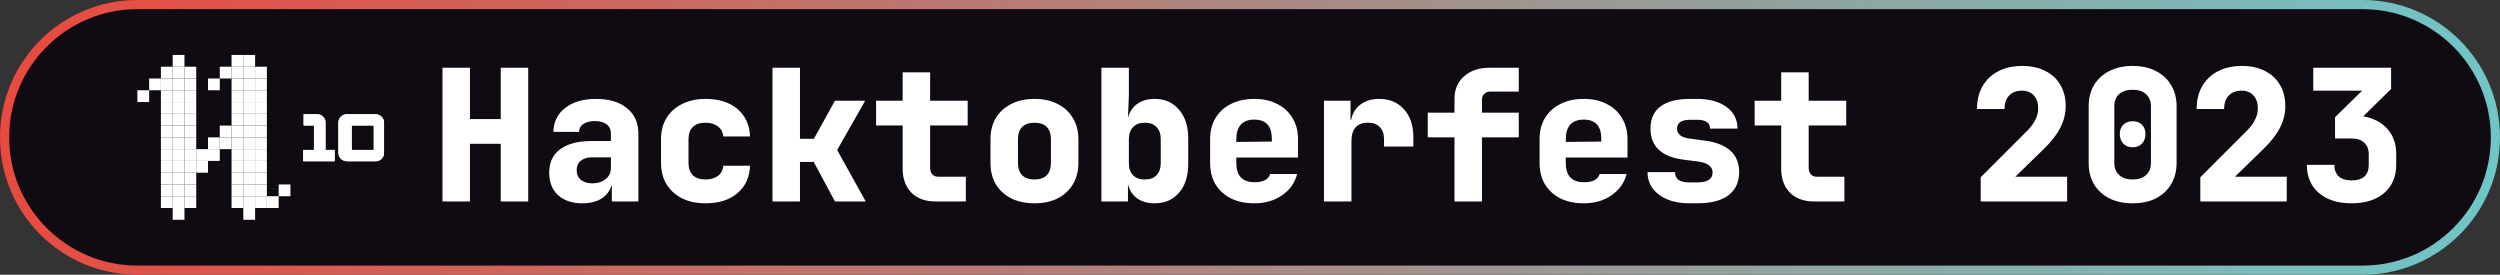 <svg width="273" height="30" viewBox="0 0 273 30" fill="none" xmlns="http://www.w3.org/2000/svg">
<rect x="0" y="0" width="273" height="30" fill="#333333" stroke="none"/>
<path d="M15 0.5H258C266.008 0.5 272.5 6.992 272.5 15C272.5 23.008 266.008 29.5 258 29.5H15C6.992 29.5 0.5 23.008 0.5 15C0.5 6.992 6.992 0.5 15 0.5Z" fill="#100B12" stroke="url(#paint0_linear_619_1259)"/>
<path d="M48.32 22V7.4H51.32V13H54.68V7.4H57.68V22H54.68V15.7H51.32V22H48.32ZM63.572 22.2C62.465 22.2 61.586 21.9 60.932 21.3C60.292 20.7 59.972 19.887 59.972 18.86C59.972 17.74 60.372 16.887 61.172 16.3C61.972 15.7 63.119 15.4 64.612 15.4H66.712V14.6C66.712 14.16 66.559 13.82 66.252 13.58C65.945 13.34 65.519 13.22 64.972 13.22C64.439 13.22 64.012 13.327 63.692 13.54C63.386 13.753 63.232 14.04 63.232 14.4H60.432C60.459 13.293 60.892 12.42 61.732 11.78C62.572 11.127 63.692 10.8 65.092 10.8C66.519 10.8 67.645 11.14 68.472 11.82C69.299 12.487 69.712 13.413 69.712 14.6V22H66.812V20.3H66.752C66.566 20.9 66.199 21.367 65.652 21.7C65.106 22.033 64.412 22.2 63.572 22.2ZM64.692 20.02C65.279 20.02 65.759 19.867 66.132 19.56C66.519 19.253 66.712 18.847 66.712 18.34V17.18H64.672C64.139 17.18 63.719 17.307 63.412 17.56C63.119 17.8 62.972 18.14 62.972 18.58C62.972 19.033 63.126 19.387 63.432 19.64C63.739 19.893 64.159 20.02 64.692 20.02ZM77.044 22.2C76.071 22.2 75.218 22.02 74.484 21.66C73.751 21.287 73.184 20.773 72.784 20.12C72.384 19.453 72.184 18.68 72.184 17.8V15.2C72.184 14.307 72.384 13.533 72.784 12.88C73.184 12.227 73.751 11.72 74.484 11.36C75.218 10.987 76.071 10.8 77.044 10.8C78.498 10.8 79.658 11.167 80.524 11.9C81.391 12.633 81.851 13.633 81.904 14.9H78.984C78.944 14.433 78.744 14.067 78.384 13.8C78.038 13.533 77.591 13.4 77.044 13.4C76.444 13.4 75.984 13.553 75.664 13.86C75.344 14.167 75.184 14.613 75.184 15.2V17.8C75.184 18.373 75.344 18.82 75.664 19.14C75.984 19.447 76.444 19.6 77.044 19.6C77.591 19.6 78.038 19.473 78.384 19.22C78.744 18.953 78.944 18.58 78.984 18.1H81.904C81.851 19.367 81.391 20.367 80.524 21.1C79.658 21.833 78.498 22.2 77.044 22.2ZM84.357 22V7.4H87.357V15.16H88.877L91.177 11H94.477L91.417 16.38L94.537 22H91.177L88.857 17.68H87.357V22H84.357ZM102.169 22C101.049 22 100.169 21.68 99.529 21.04C98.889 20.4 98.569 19.52 98.569 18.4V13.7H95.669V11H98.569V7.9H101.569V11H105.669V13.7H101.569V18.3C101.569 18.593 101.642 18.833 101.789 19.02C101.949 19.207 102.175 19.3 102.469 19.3H105.469V22H102.169ZM112.961 22.2C111.988 22.2 111.141 22.02 110.421 21.66C109.701 21.287 109.141 20.773 108.741 20.12C108.354 19.453 108.161 18.68 108.161 17.8V15.2C108.161 14.32 108.354 13.553 108.741 12.9C109.141 12.233 109.701 11.72 110.421 11.36C111.141 10.987 111.988 10.8 112.961 10.8C113.948 10.8 114.794 10.987 115.501 11.36C116.221 11.72 116.774 12.233 117.161 12.9C117.561 13.553 117.761 14.32 117.761 15.2V17.8C117.761 18.68 117.561 19.453 117.161 20.12C116.774 20.773 116.221 21.287 115.501 21.66C114.794 22.02 113.948 22.2 112.961 22.2ZM112.961 19.6C113.548 19.6 113.994 19.447 114.301 19.14C114.608 18.82 114.761 18.373 114.761 17.8V15.2C114.761 14.613 114.608 14.167 114.301 13.86C113.994 13.553 113.548 13.4 112.961 13.4C112.388 13.4 111.941 13.553 111.621 13.86C111.314 14.167 111.161 14.613 111.161 15.2V17.8C111.161 18.373 111.314 18.82 111.621 19.14C111.941 19.447 112.388 19.6 112.961 19.6ZM126.093 22.2C125.333 22.2 124.693 22.02 124.173 21.66C123.666 21.287 123.333 20.767 123.173 20.1V22H120.273V7.4H123.273V10.4L123.173 12.88C123.346 12.213 123.686 11.7 124.193 11.34C124.713 10.98 125.346 10.8 126.093 10.8C127.2 10.8 128.086 11.193 128.753 11.98C129.42 12.753 129.753 13.793 129.753 15.1V17.9C129.753 19.22 129.42 20.267 128.753 21.04C128.086 21.813 127.2 22.2 126.093 22.2ZM125.013 19.6C125.573 19.6 126 19.447 126.293 19.14C126.6 18.82 126.753 18.373 126.753 17.8V15.2C126.753 14.627 126.6 14.187 126.293 13.88C126 13.56 125.573 13.4 125.013 13.4C124.466 13.4 124.04 13.56 123.733 13.88C123.426 14.187 123.273 14.627 123.273 15.2V17.8C123.273 18.373 123.426 18.82 123.733 19.14C124.04 19.447 124.466 19.6 125.013 19.6ZM136.965 22.2C135.992 22.2 135.139 22.02 134.405 21.66C133.685 21.287 133.125 20.773 132.725 20.12C132.339 19.453 132.145 18.68 132.145 17.8V15.2C132.145 14.32 132.339 13.553 132.725 12.9C133.125 12.233 133.685 11.72 134.405 11.36C135.139 10.987 135.992 10.8 136.965 10.8C137.939 10.8 138.779 10.987 139.485 11.36C140.205 11.72 140.759 12.233 141.145 12.9C141.545 13.553 141.745 14.32 141.745 15.2V17.2H135.005V17.8C135.005 19.2 135.672 19.9 137.005 19.9C137.952 19.9 138.519 19.6 138.705 19H141.645C141.405 19.96 140.859 20.733 140.005 21.32C139.165 21.907 138.152 22.2 136.965 22.2ZM135.005 15.2V15.5L138.885 15.46V15.16C138.885 13.76 138.245 13.06 136.965 13.06C136.312 13.06 135.819 13.247 135.485 13.62C135.165 13.993 135.005 14.52 135.005 15.2ZM144.578 22V11H147.478V13.1H147.538C147.684 12.38 148.024 11.82 148.558 11.42C149.104 11.007 149.791 10.8 150.618 10.8C151.738 10.8 152.638 11.18 153.318 11.94C153.998 12.687 154.338 13.707 154.338 15V16H151.138V15.2C151.138 14.627 150.984 14.187 150.678 13.88C150.384 13.56 149.951 13.4 149.378 13.4C148.178 13.4 147.578 14.08 147.578 15.44V22H144.578ZM158.83 22V15H155.91V12.3H158.83V10.8C158.83 9.773 159.176 8.953 159.87 8.34C160.576 7.713 161.496 7.4 162.63 7.4H165.85V10H162.73C162.463 10 162.243 10.087 162.07 10.26C161.91 10.42 161.83 10.633 161.83 10.9V12.3H165.85V15H161.83V22H158.83ZM172.942 22.2C171.969 22.2 171.115 22.02 170.382 21.66C169.662 21.287 169.102 20.773 168.702 20.12C168.315 19.453 168.122 18.68 168.122 17.8V15.2C168.122 14.32 168.315 13.553 168.702 12.9C169.102 12.233 169.662 11.72 170.382 11.36C171.115 10.987 171.969 10.8 172.942 10.8C173.915 10.8 174.755 10.987 175.462 11.36C176.182 11.72 176.735 12.233 177.122 12.9C177.522 13.553 177.722 14.32 177.722 15.2V17.2H170.982V17.8C170.982 19.2 171.649 19.9 172.982 19.9C173.929 19.9 174.495 19.6 174.682 19H177.622C177.382 19.96 176.835 20.733 175.982 21.32C175.142 21.907 174.129 22.2 172.942 22.2ZM170.982 15.2V15.5L174.862 15.46V15.16C174.862 13.76 174.222 13.06 172.942 13.06C172.289 13.06 171.795 13.247 171.462 13.62C171.142 13.993 170.982 14.52 170.982 15.2ZM184.454 22.2C183.547 22.2 182.754 22.06 182.074 21.78C181.394 21.487 180.861 21.087 180.474 20.58C180.101 20.073 179.914 19.48 179.914 18.8H182.914C182.914 19.547 183.427 19.92 184.454 19.92H185.334C186.454 19.92 187.014 19.56 187.014 18.84C187.014 18.187 186.494 17.787 185.454 17.64L183.874 17.44C181.447 17.133 180.234 16 180.234 14.04C180.234 12.973 180.601 12.167 181.334 11.62C182.067 11.073 183.141 10.8 184.554 10.8H185.314C186.661 10.8 187.734 11.093 188.534 11.68C189.334 12.267 189.734 13.053 189.734 14.04H186.734C186.734 13.4 186.261 13.08 185.314 13.08H184.554C183.607 13.08 183.134 13.4 183.134 14.04C183.134 14.64 183.567 15 184.434 15.12L186.054 15.34C188.627 15.66 189.914 16.813 189.914 18.8C189.914 19.88 189.527 20.72 188.754 21.32C187.981 21.907 186.841 22.2 185.334 22.2H184.454ZM198.106 22C196.986 22 196.106 21.68 195.466 21.04C194.826 20.4 194.506 19.52 194.506 18.4V13.7H191.606V11H194.506V7.9H197.506V11H201.606V13.7H197.506V18.3C197.506 18.593 197.58 18.833 197.726 19.02C197.886 19.207 198.113 19.3 198.406 19.3H201.406V22H198.106ZM216.291 22V19.36L221.431 14.22C221.804 13.833 222.084 13.447 222.271 13.06C222.471 12.673 222.571 12.273 222.571 11.86C222.571 11.233 222.411 10.753 222.091 10.42C221.771 10.073 221.331 9.9 220.771 9.9C220.197 9.9 219.737 10.08 219.391 10.44C219.057 10.787 218.891 11.273 218.891 11.9H215.891C215.891 10.94 216.091 10.113 216.491 9.42C216.904 8.713 217.477 8.167 218.211 7.78C218.957 7.393 219.831 7.2 220.831 7.2C221.791 7.2 222.624 7.38 223.331 7.74C224.037 8.087 224.584 8.587 224.971 9.24C225.371 9.893 225.571 10.673 225.571 11.58C225.571 12.407 225.377 13.193 224.991 13.94C224.617 14.687 224.011 15.467 223.171 16.28L220.071 19.3H225.731V22H216.291ZM232.883 22.2C231.909 22.2 231.063 22.02 230.343 21.66C229.623 21.287 229.063 20.773 228.663 20.12C228.276 19.453 228.083 18.68 228.083 17.8V11.6C228.083 10.72 228.276 9.953 228.663 9.3C229.063 8.633 229.623 8.12 230.343 7.76C231.063 7.387 231.909 7.2 232.883 7.2C233.869 7.2 234.716 7.387 235.423 7.76C236.143 8.12 236.696 8.633 237.083 9.3C237.483 9.953 237.683 10.72 237.683 11.6V17.8C237.683 18.68 237.483 19.453 237.083 20.12C236.696 20.773 236.143 21.287 235.423 21.66C234.716 22.02 233.869 22.2 232.883 22.2ZM232.883 19.6C233.509 19.6 233.996 19.44 234.343 19.12C234.703 18.8 234.883 18.36 234.883 17.8V11.6C234.883 11.04 234.703 10.6 234.343 10.28C233.996 9.96 233.509 9.8 232.883 9.8C232.256 9.8 231.763 9.96 231.403 10.28C231.056 10.6 230.883 11.04 230.883 11.6V17.8C230.883 18.36 231.063 18.8 231.423 19.12C231.783 19.44 232.269 19.6 232.883 19.6ZM232.883 16.08C232.469 16.08 232.129 15.947 231.863 15.68C231.609 15.413 231.483 15.067 231.483 14.64C231.483 14.213 231.609 13.873 231.863 13.62C232.129 13.367 232.469 13.24 232.883 13.24C233.309 13.24 233.649 13.367 233.903 13.62C234.156 13.873 234.283 14.213 234.283 14.64C234.283 15.067 234.156 15.413 233.903 15.68C233.649 15.947 233.309 16.08 232.883 16.08ZM240.275 22V19.36L245.415 14.22C245.788 13.833 246.068 13.447 246.255 13.06C246.455 12.673 246.555 12.273 246.555 11.86C246.555 11.233 246.395 10.753 246.075 10.42C245.755 10.073 245.315 9.9 244.755 9.9C244.182 9.9 243.722 10.08 243.375 10.44C243.042 10.787 242.875 11.273 242.875 11.9H239.875C239.875 10.94 240.075 10.113 240.475 9.42C240.888 8.713 241.462 8.167 242.195 7.78C242.942 7.393 243.815 7.2 244.815 7.2C245.775 7.2 246.608 7.38 247.315 7.74C248.022 8.087 248.568 8.587 248.955 9.24C249.355 9.893 249.555 10.673 249.555 11.58C249.555 12.407 249.362 13.193 248.975 13.94C248.602 14.687 247.995 15.467 247.155 16.28L244.055 19.3H249.715V22H240.275ZM256.787 22.2C255.294 22.2 254.107 21.827 253.227 21.08C252.347 20.32 251.907 19.293 251.907 18H254.907C254.907 18.533 255.067 18.953 255.387 19.26C255.721 19.553 256.187 19.7 256.787 19.7C258.041 19.7 258.667 19.133 258.667 18V16.84C258.667 16.293 258.501 15.873 258.167 15.58C257.847 15.273 257.387 15.12 256.787 15.12H254.987V12.8L257.947 9.9H252.607V7.4H261.107V9.72L258.067 12.7C259.187 12.9 260.067 13.36 260.707 14.08C261.347 14.8 261.667 15.713 261.667 16.82V18C261.667 19.293 261.227 20.32 260.347 21.08C259.481 21.827 258.294 22.2 256.787 22.2Z" fill="white"/>
<path d="M20.143 11.144H18.857V12.429H20.143V11.144Z" fill="white"/>
<path d="M27.857 11.144H26.571V12.429H27.857V11.144Z" fill="white"/>
<path d="M20.143 12.429H18.857V13.714H20.143V12.429Z" fill="white"/>
<path d="M27.857 12.429H26.571V13.714H27.857V12.429Z" fill="white"/>
<path d="M20.143 13.714H18.857V15H20.143V13.714Z" fill="white"/>
<path d="M27.857 13.714H26.571V15H27.857V13.714Z" fill="white"/>
<path d="M20.143 15H18.857V16.286H20.143V15Z" fill="white"/>
<path d="M27.857 15H26.571V16.286H27.857V15Z" fill="white"/>
<path d="M20.143 16.285H18.857V17.571H20.143V16.285Z" fill="white"/>
<path d="M27.857 16.285H26.571V17.571H27.857V16.285Z" fill="white"/>
<path d="M20.143 17.572H18.857V18.858H20.143V17.572Z" fill="white"/>
<path d="M27.857 17.572H26.571V18.858H27.857V17.572Z" fill="white"/>
<path d="M20.143 18.857H18.857V20.143H20.143V18.857Z" fill="white"/>
<path d="M27.857 18.857H26.571V20.143H27.857V18.857Z" fill="white"/>
<path d="M20.143 20.143H18.857V21.428H20.143V20.143Z" fill="white"/>
<path d="M27.857 20.143H26.571V21.428H27.857V20.143Z" fill="white"/>
<path d="M20.143 21.429H18.857V22.714H20.143V21.429Z" fill="white"/>
<path d="M27.857 21.429H26.571V22.714H27.857V21.429Z" fill="white"/>
<path d="M20.143 22.714H18.857V24H20.143V22.714Z" fill="white"/>
<path d="M27.857 22.714H26.571V24H27.857V22.714Z" fill="white"/>
<path d="M21.428 11.144H20.143V12.429H21.428V11.144Z" fill="white"/>
<path d="M29.143 11.144H27.857V12.429H29.143V11.144Z" fill="white"/>
<path d="M21.428 12.429H20.143V13.714H21.428V12.429Z" fill="white"/>
<path d="M29.143 12.429H27.857V13.714H29.143V12.429Z" fill="white"/>
<path d="M21.428 13.714H20.143V15H21.428V13.714Z" fill="white"/>
<path d="M29.143 13.714H27.857V15H29.143V13.714Z" fill="white"/>
<path d="M21.428 15H20.143V16.286H21.428V15Z" fill="white"/>
<path d="M29.143 15H27.857V16.286H29.143V15Z" fill="white"/>
<path d="M21.428 16.285H20.143V17.571H21.428V16.285Z" fill="white"/>
<path d="M29.143 16.285H27.857V17.571H29.143V16.285Z" fill="white"/>
<path d="M21.428 17.572H20.143V18.858H21.428V17.572Z" fill="white"/>
<path d="M29.143 17.572H27.857V18.858H29.143V17.572Z" fill="white"/>
<path d="M21.428 18.857H20.143V20.143H21.428V18.857Z" fill="white"/>
<path d="M29.143 18.857H27.857V20.143H29.143V18.857Z" fill="white"/>
<path d="M21.428 20.143H20.143V21.428H21.428V20.143Z" fill="white"/>
<path d="M29.143 20.143H27.857V21.428H29.143V20.143Z" fill="white"/>
<path d="M21.428 21.429H20.143V22.714H21.428V21.429Z" fill="white"/>
<path d="M29.143 21.429H27.857V22.714H29.143V21.429Z" fill="white"/>
<path d="M30.428 21.429H29.143V22.714H30.428V21.429Z" fill="white"/>
<path d="M31.714 20.143H30.429V21.428H31.714V20.143Z" fill="white"/>
<path d="M20.143 9.856H18.857V11.142H20.143V9.856Z" fill="white"/>
<path d="M27.857 9.856H26.571V11.142H27.857V9.856Z" fill="white"/>
<path d="M21.428 9.856H20.143V11.142H21.428V9.856Z" fill="white"/>
<path d="M29.143 9.856H27.857V11.142H29.143V9.856Z" fill="white"/>
<path d="M20.143 8.572H18.857V9.858H20.143V8.572Z" fill="white"/>
<path d="M27.857 8.572H26.571V9.858H27.857V8.572Z" fill="white"/>
<path d="M21.428 8.572H20.143V9.858H21.428V8.572Z" fill="white"/>
<path d="M29.143 8.572H27.857V9.858H29.143V8.572Z" fill="white"/>
<path d="M18.857 11.144H17.571V12.429H18.857V11.144Z" fill="white"/>
<path d="M26.572 11.144H25.286V12.429H26.572V11.144Z" fill="white"/>
<path d="M18.857 12.429H17.571V13.714H18.857V12.429Z" fill="white"/>
<path d="M26.572 12.429H25.286V13.714H26.572V12.429Z" fill="white"/>
<path d="M18.857 13.714H17.571V15H18.857V13.714Z" fill="white"/>
<path d="M26.572 13.714H25.286V15H26.572V13.714Z" fill="white"/>
<path d="M18.857 15H17.571V16.286H18.857V15Z" fill="white"/>
<path d="M26.572 15H25.286V16.286H26.572V15Z" fill="white"/>
<path d="M18.857 16.285H17.571V17.571H18.857V16.285Z" fill="white"/>
<path d="M26.572 16.285H25.286V17.571H26.572V16.285Z" fill="white"/>
<path d="M18.857 17.572H17.571V18.858H18.857V17.572Z" fill="white"/>
<path d="M26.572 17.572H25.286V18.858H26.572V17.572Z" fill="white"/>
<path d="M18.857 18.857H17.571V20.143H18.857V18.857Z" fill="white"/>
<path d="M26.572 18.857H25.286V20.143H26.572V18.857Z" fill="white"/>
<path d="M18.857 20.143H17.571V21.428H18.857V20.143Z" fill="white"/>
<path d="M26.572 20.143H25.286V21.428H26.572V20.143Z" fill="white"/>
<path d="M18.857 21.429H17.571V22.714H18.857V21.429Z" fill="white"/>
<path d="M26.572 21.429H25.286V22.714H26.572V21.429Z" fill="white"/>
<path d="M18.857 9.856H17.571V11.142H18.857V9.856Z" fill="white"/>
<path d="M26.572 9.856H25.286V11.142H26.572V9.856Z" fill="white"/>
<path d="M21.428 7.285H20.143V8.571H21.428V7.285Z" fill="white"/>
<path d="M29.143 7.285H27.857V8.571H29.143V7.285Z" fill="white"/>
<path d="M18.857 8.572H17.571V9.858H18.857V8.572Z" fill="white"/>
<path d="M26.572 8.572H25.286V9.858H26.572V8.572Z" fill="white"/>
<path d="M18.857 7.285H17.571V8.571H18.857V7.285Z" fill="white"/>
<path d="M26.572 7.285H25.286V8.571H26.572V7.285Z" fill="white"/>
<path d="M20.143 7.285H18.857V8.571H20.143V7.285Z" fill="white"/>
<path d="M27.857 7.285H26.571V8.571H27.857V7.285Z" fill="white"/>
<path d="M20.143 6H18.857V7.286H20.143V6Z" fill="white"/>
<path d="M27.857 6H26.571V7.286H27.857V6Z" fill="white"/>
<path d="M26.572 6H25.286V7.286H26.572V6Z" fill="white"/>
<path d="M16.286 9.856H15V11.142H16.286V9.856Z" fill="white"/>
<path d="M24 15H22.714V16.286H24V15Z" fill="white"/>
<path d="M22.714 16.285H21.429V17.571H22.714V16.285Z" fill="white"/>
<path d="M24 16.285H22.714V17.571H24V16.285Z" fill="white"/>
<path d="M22.714 17.572H21.429V18.858H22.714V17.572Z" fill="white"/>
<path d="M25.286 7.285H24V8.571H25.286V7.285Z" fill="white"/>
<path d="M24 8.572H22.714V9.858H24V8.572Z" fill="white"/>
<path d="M17.571 8.572H16.286V9.858H17.571V8.572Z" fill="white"/>
<path d="M25.286 13.714H24V15H25.286V13.714Z" fill="white"/>
<path d="M25.286 15H24V16.286H25.286V15Z" fill="white"/>
<path fill-rule="evenodd" clip-rule="evenodd" d="M40.813 13.704V16.374H38.406V13.704H40.813ZM37.028 13.029C36.978 13.145 36.952 13.269 36.953 13.396V16.712C36.953 16.831 36.978 16.949 37.028 17.057C37.077 17.164 37.145 17.261 37.228 17.343C37.318 17.424 37.422 17.488 37.534 17.533C37.654 17.583 37.784 17.608 37.914 17.607H41.028C41.146 17.607 41.263 17.584 41.372 17.54C41.48 17.496 41.578 17.431 41.662 17.35C41.747 17.266 41.815 17.167 41.863 17.057C41.914 16.941 41.94 16.816 41.938 16.689V13.367C41.939 13.25 41.913 13.135 41.863 13.029C41.817 12.921 41.748 12.824 41.662 12.744C41.575 12.658 41.471 12.591 41.357 12.545C41.236 12.496 41.107 12.471 40.977 12.472H37.863C37.742 12.475 37.623 12.502 37.514 12.553C37.406 12.597 37.307 12.661 37.223 12.743C37.141 12.825 37.074 12.922 37.028 13.029ZM34.285 16.374H33.112V17.607H36.545V16.374H35.544V13.367C35.544 13.251 35.52 13.136 35.472 13.029C35.431 12.921 35.366 12.824 35.282 12.744C35.202 12.659 35.105 12.591 34.998 12.545C34.883 12.495 34.759 12.47 34.634 12.472H33.155V13.704H34.284L34.285 16.374Z" fill="white"/>
<path d="M40.979 12.635C41.087 12.635 41.194 12.656 41.294 12.697C41.388 12.735 41.473 12.79 41.545 12.861C41.615 12.925 41.671 13.004 41.709 13.091V13.096C41.748 13.18 41.769 13.272 41.769 13.364V16.689C41.77 16.792 41.748 16.895 41.707 16.989C41.629 17.169 41.485 17.311 41.305 17.387C41.215 17.423 41.119 17.441 41.023 17.441H37.908C37.801 17.441 37.695 17.42 37.596 17.379C37.503 17.342 37.417 17.288 37.342 17.221C37.273 17.154 37.218 17.074 37.178 16.987C37.138 16.9 37.118 16.805 37.118 16.709V13.392C37.117 13.288 37.138 13.185 37.18 13.09C37.217 13.003 37.27 12.924 37.337 12.857C37.405 12.79 37.486 12.737 37.574 12.702H37.578C37.666 12.661 37.761 12.639 37.857 12.637H40.976M38.239 16.539H40.974V13.54H38.242V16.537M34.643 12.635C34.743 12.635 34.842 12.656 34.934 12.696C35.02 12.732 35.098 12.787 35.162 12.855C35.228 12.918 35.279 12.995 35.312 13.081V13.085C35.351 13.171 35.371 13.263 35.37 13.356V16.527H36.369V17.432H33.275V16.527H34.448V13.54H33.319V12.635H34.641M40.978 12.472H37.86C37.74 12.475 37.621 12.502 37.512 12.553C37.403 12.597 37.304 12.661 37.221 12.743C37.049 12.918 36.953 13.152 36.953 13.397V16.713C36.953 16.832 36.978 16.95 37.028 17.059C37.077 17.165 37.145 17.262 37.228 17.344C37.318 17.425 37.422 17.49 37.534 17.535C37.652 17.583 37.779 17.608 37.907 17.608H41.032C41.148 17.608 41.263 17.585 41.371 17.542C41.479 17.497 41.577 17.433 41.661 17.352C41.746 17.267 41.814 17.168 41.862 17.059C41.913 16.943 41.939 16.818 41.937 16.691V13.367C41.938 13.25 41.912 13.135 41.862 13.029C41.816 12.921 41.747 12.824 41.661 12.744C41.574 12.658 41.47 12.591 41.356 12.545C41.237 12.496 41.11 12.472 40.981 12.472H40.978ZM38.404 16.374V13.704H40.811V16.374H38.404ZM34.641 12.472H33.155V13.704H34.284V16.374H33.112V17.607H36.545V16.374H35.544V13.367C35.544 13.25 35.52 13.135 35.472 13.029C35.431 12.921 35.366 12.824 35.282 12.744C35.202 12.658 35.105 12.591 34.998 12.545C34.885 12.497 34.765 12.472 34.643 12.472H34.641Z" fill="white"/>
<defs>
<linearGradient id="paint0_linear_619_1259" x1="0" y1="0" x2="273" y2="30" gradientUnits="userSpaceOnUse">
<stop stop-color="#E9493E"/>
<stop offset="1" stop-color="#6EC7C7"/>
</linearGradient>
</defs>
</svg>
